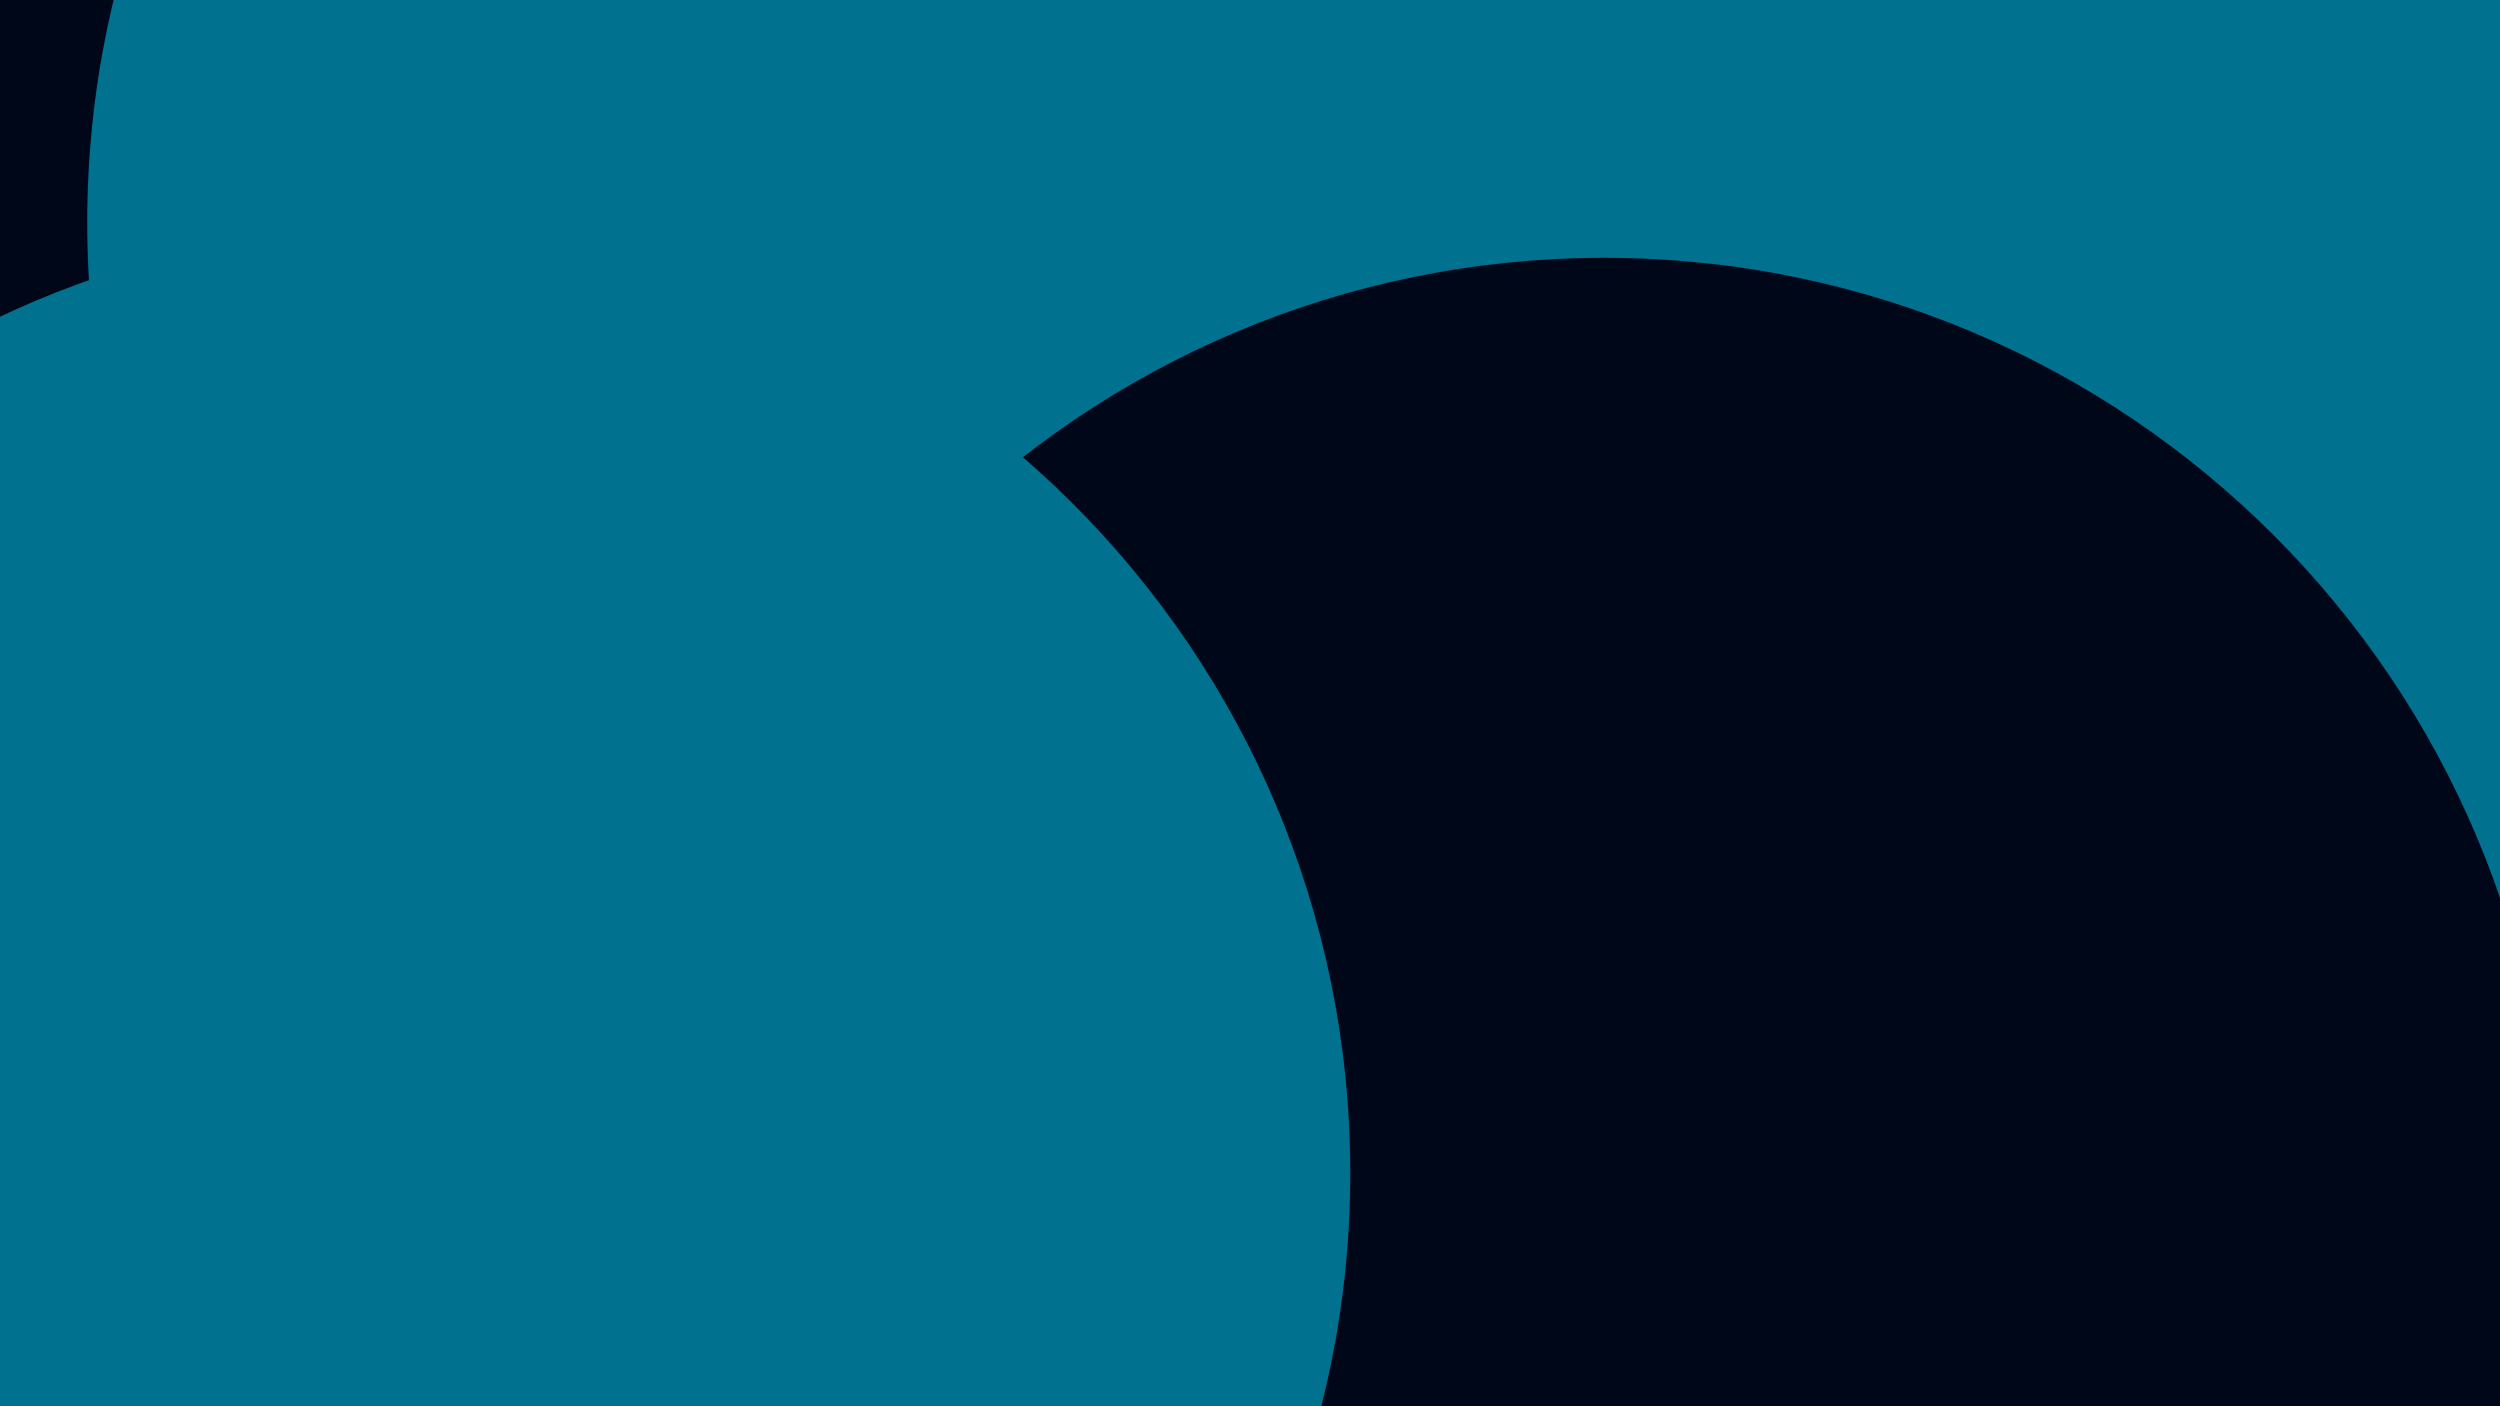 <svg width="1920" height="1080" viewBox="0 0 1920 1080" fill="none" xmlns="http://www.w3.org/2000/svg">
<g clip-path="url(#clip0_89_103)">
<path d="M1920 0H0V1080H1920V0Z" fill="#000719"/>
<g filter="url(#filter0_f_89_103)">
<path d="M1492 858C1893.51 858 2219 532.511 2219 131C2219 -270.511 1893.51 -596 1492 -596C1090.49 -596 765 -270.511 765 131C765 532.511 1090.49 858 1492 858Z" fill="#00718F"/>
<path d="M25 1358C426.511 1358 752 1032.51 752 631C752 229.489 426.511 -96 25 -96C-376.511 -96 -702 229.489 -702 631C-702 1032.51 -376.511 1358 25 1358Z" fill="#000719"/>
<path d="M1835 1277C2236.51 1277 2562 951.511 2562 550C2562 148.489 2236.51 -177 1835 -177C1433.49 -177 1108 148.489 1108 550C1108 951.511 1433.49 1277 1835 1277Z" fill="#00718F"/>
<path d="M794 898C1195.51 898 1521 572.511 1521 171C1521 -230.511 1195.51 -556 794 -556C392.489 -556 67 -230.511 67 171C67 572.511 392.489 898 794 898Z" fill="#00718F"/>
<path d="M1232 1652C1633.51 1652 1959 1326.51 1959 925C1959 523.489 1633.51 198 1232 198C830.489 198 505 523.489 505 925C505 1326.51 830.489 1652 1232 1652Z" fill="#000719"/>
<path d="M310 1628C711.511 1628 1037 1302.51 1037 901C1037 499.489 711.511 174 310 174C-91.511 174 -417 499.489 -417 901C-417 1302.51 -91.511 1628 310 1628Z" fill="#00718F"/>
</g>
</g>
<defs>
<filter id="filter0_f_89_103" x="-1356" y="-1250" width="4572" height="3556" filterUnits="userSpaceOnUse" color-interpolation-filters="sRGB">
<feFlood flood-opacity="0" result="BackgroundImageFix"/>
<feBlend mode="normal" in="SourceGraphic" in2="BackgroundImageFix" result="shape"/>
<feGaussianBlur stdDeviation="327" result="effect1_foregroundBlur_89_103"/>
</filter>
<clipPath id="clip0_89_103">
<rect width="1920" height="1080" fill="white"/>
</clipPath>
</defs>
</svg>
